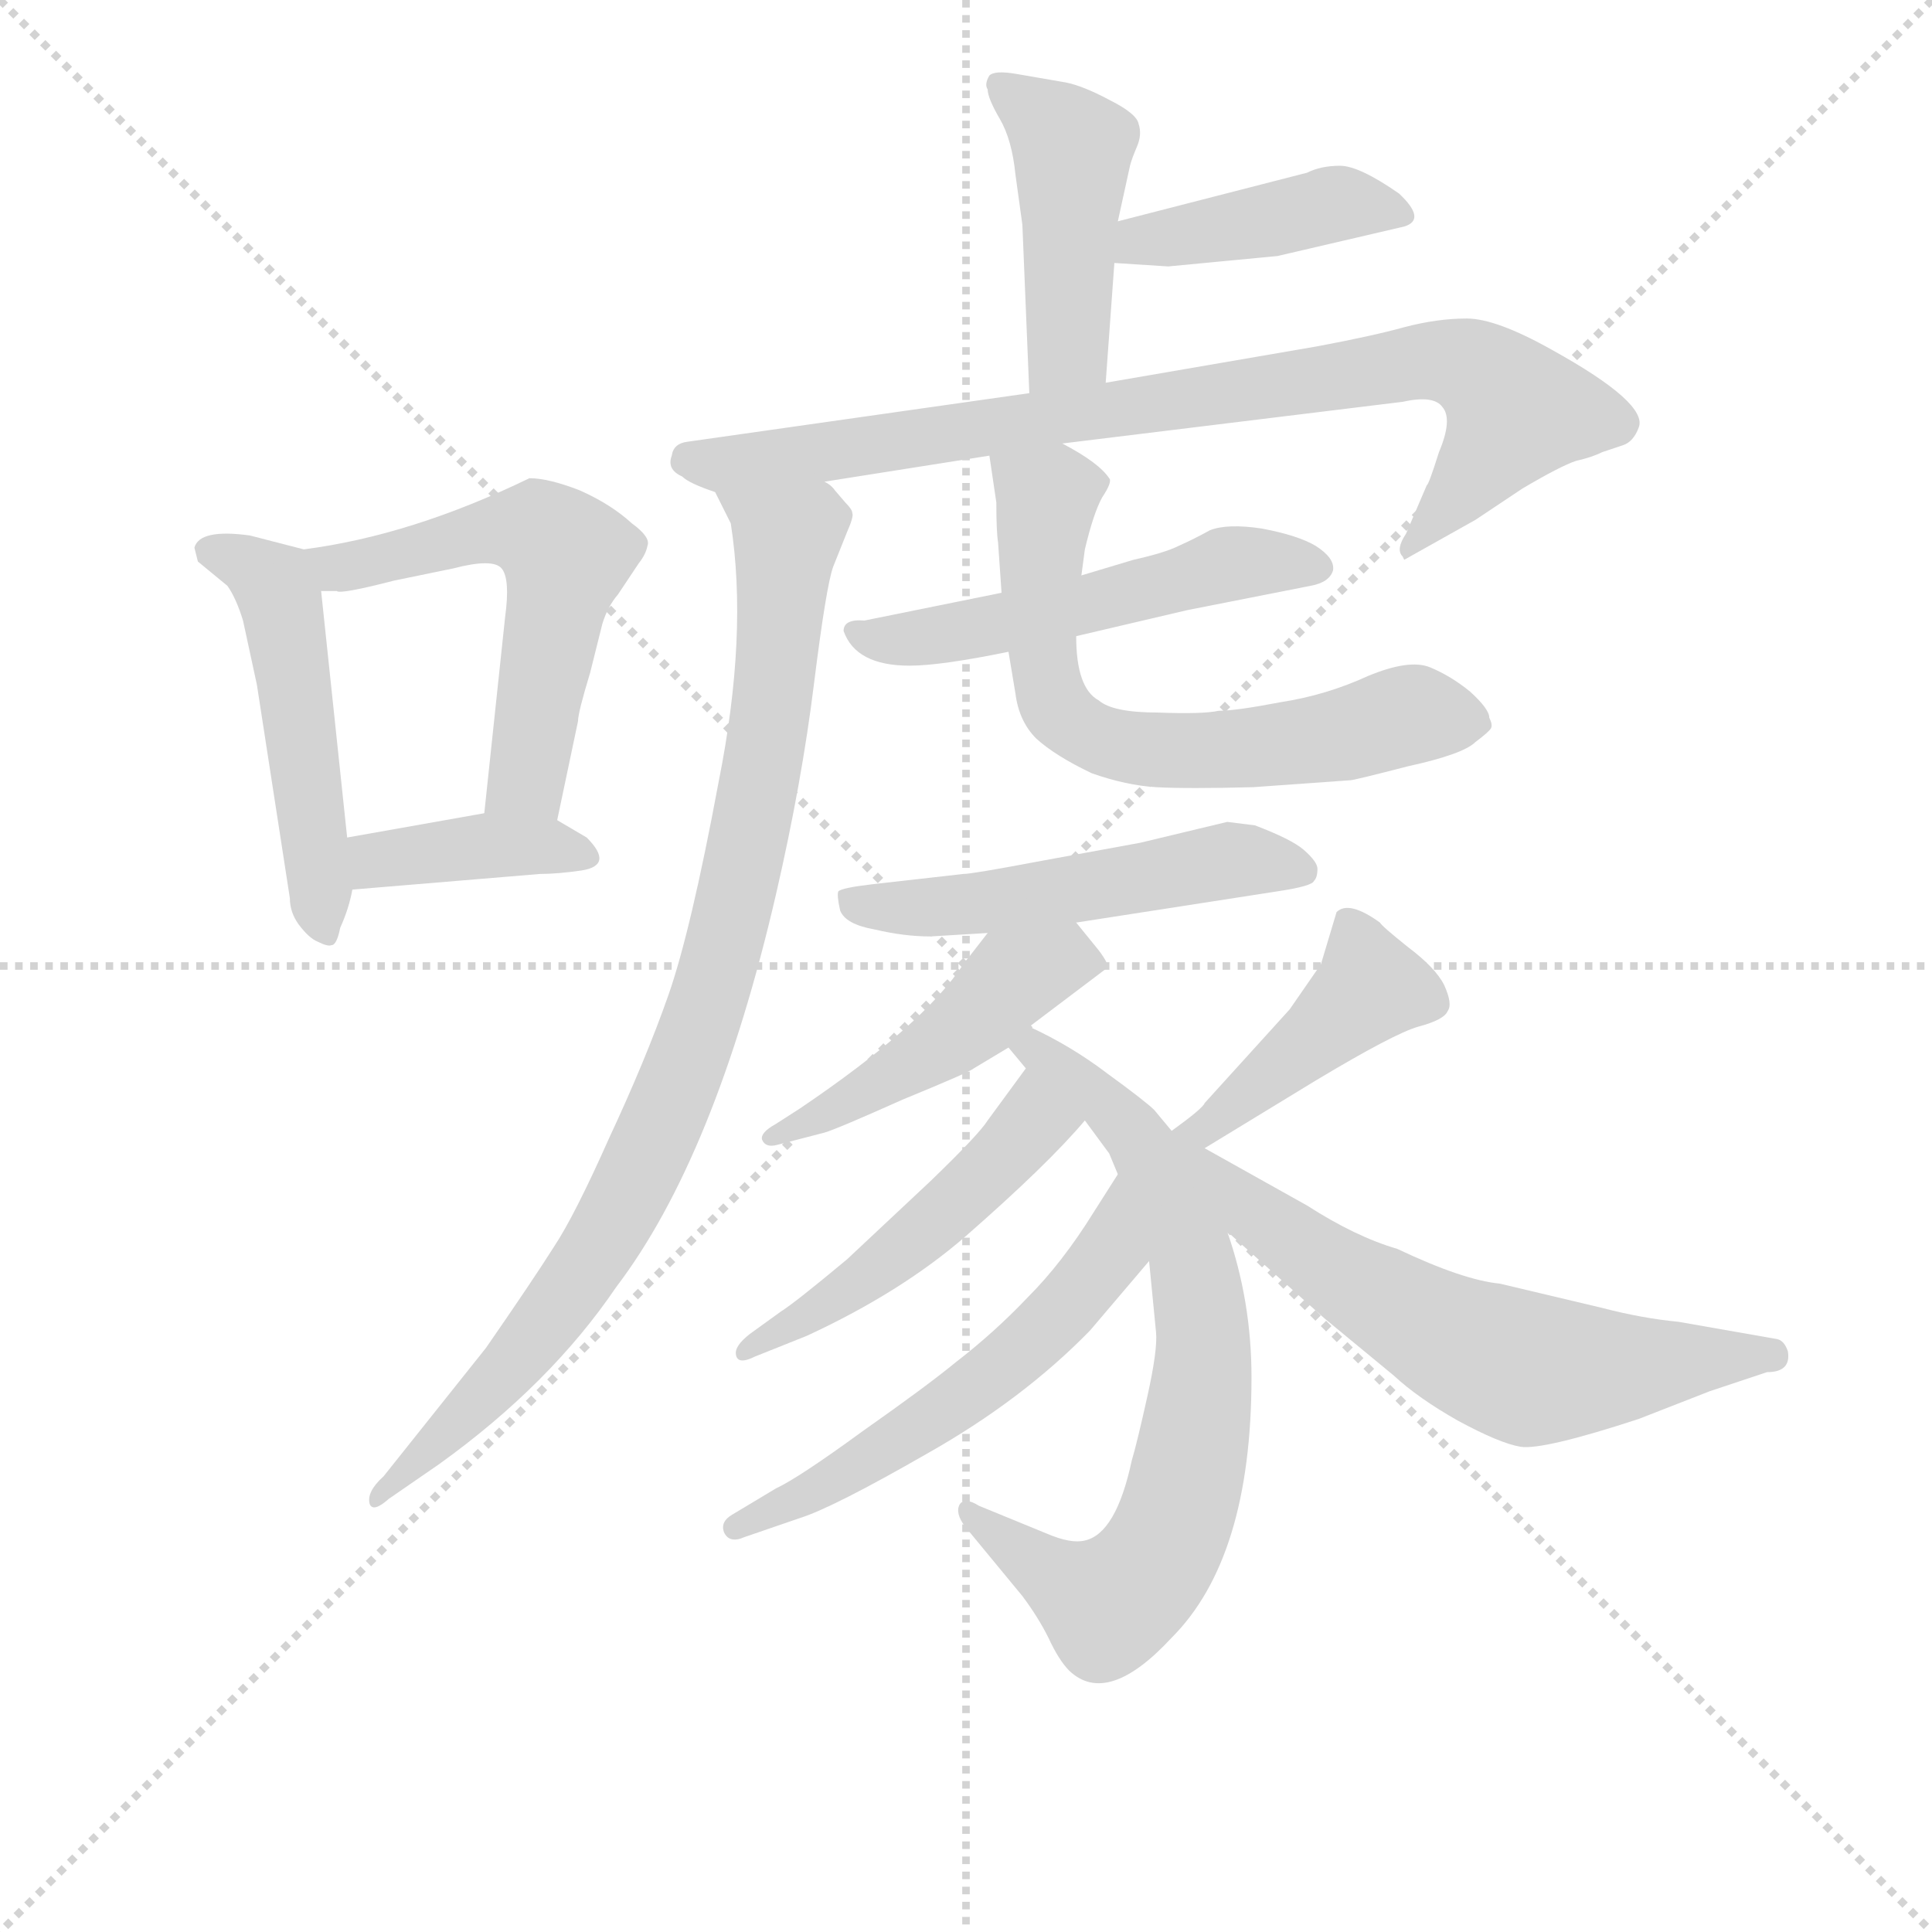 <svg version="1.1" viewBox="0 0 1024 1024" xmlns="http://www.w3.org/2000/svg">
  <g stroke="lightgray" stroke-dasharray="1,1" stroke-width="1" transform="scale(4, 4)">
    <line x1="0" y1="0" x2="256" y2="256"></line>
    <line x1="256" y1="0" x2="0" y2="256"></line>
    <line x1="128" y1="0" x2="128" y2="256"></line>
    <line x1="0" y1="128" x2="256" y2="128"></line>
  </g>
<g transform="scale(0.92, -0.92) translate(60, -900)">
   <style type="text/css">
    @keyframes keyframes0 {
      from {
       stroke: blue;
       stroke-dashoffset: 503;
       stroke-width: 128;
       }
       62% {
       animation-timing-function: step-end;
       stroke: blue;
       stroke-dashoffset: 0;
       stroke-width: 128;
       }
       to {
       stroke: black;
       stroke-width: 1024;
       }
       }
       #make-me-a-hanzi-animation-0 {
         animation: keyframes0 0.659s both;
         animation-delay: 0s;
         animation-timing-function: linear;
       }
    @keyframes keyframes1 {
      from {
       stroke: blue;
       stroke-dashoffset: 558;
       stroke-width: 128;
       }
       64% {
       animation-timing-function: step-end;
       stroke: blue;
       stroke-dashoffset: 0;
       stroke-width: 128;
       }
       to {
       stroke: black;
       stroke-width: 1024;
       }
       }
       #make-me-a-hanzi-animation-1 {
         animation: keyframes1 0.704s both;
         animation-delay: 0.659s;
         animation-timing-function: linear;
       }
    @keyframes keyframes2 {
      from {
       stroke: blue;
       stroke-dashoffset: 387;
       stroke-width: 128;
       }
       56% {
       animation-timing-function: step-end;
       stroke: blue;
       stroke-dashoffset: 0;
       stroke-width: 128;
       }
       to {
       stroke: black;
       stroke-width: 1024;
       }
       }
       #make-me-a-hanzi-animation-2 {
         animation: keyframes2 0.565s both;
         animation-delay: 1.363s;
         animation-timing-function: linear;
       }
    @keyframes keyframes3 {
      from {
       stroke: blue;
       stroke-dashoffset: 450;
       stroke-width: 128;
       }
       59% {
       animation-timing-function: step-end;
       stroke: blue;
       stroke-dashoffset: 0;
       stroke-width: 128;
       }
       to {
       stroke: black;
       stroke-width: 1024;
       }
       }
       #make-me-a-hanzi-animation-3 {
         animation: keyframes3 0.616s both;
         animation-delay: 1.928s;
         animation-timing-function: linear;
       }
    @keyframes keyframes4 {
      from {
       stroke: blue;
       stroke-dashoffset: 417;
       stroke-width: 128;
       }
       58% {
       animation-timing-function: step-end;
       stroke: blue;
       stroke-dashoffset: 0;
       stroke-width: 128;
       }
       to {
       stroke: black;
       stroke-width: 1024;
       }
       }
       #make-me-a-hanzi-animation-4 {
         animation: keyframes4 0.589s both;
         animation-delay: 2.545s;
         animation-timing-function: linear;
       }
    @keyframes keyframes5 {
      from {
       stroke: blue;
       stroke-dashoffset: 849;
       stroke-width: 128;
       }
       73% {
       animation-timing-function: step-end;
       stroke: blue;
       stroke-dashoffset: 0;
       stroke-width: 128;
       }
       to {
       stroke: black;
       stroke-width: 1024;
       }
       }
       #make-me-a-hanzi-animation-5 {
         animation: keyframes5 0.941s both;
         animation-delay: 3.134s;
         animation-timing-function: linear;
       }
    @keyframes keyframes6 {
      from {
       stroke: blue;
       stroke-dashoffset: 918;
       stroke-width: 128;
       }
       75% {
       animation-timing-function: step-end;
       stroke: blue;
       stroke-dashoffset: 0;
       stroke-width: 128;
       }
       to {
       stroke: black;
       stroke-width: 1024;
       }
       }
       #make-me-a-hanzi-animation-6 {
         animation: keyframes6 0.997s both;
         animation-delay: 4.075s;
         animation-timing-function: linear;
       }
    @keyframes keyframes7 {
      from {
       stroke: blue;
       stroke-dashoffset: 525;
       stroke-width: 128;
       }
       63% {
       animation-timing-function: step-end;
       stroke: blue;
       stroke-dashoffset: 0;
       stroke-width: 128;
       }
       to {
       stroke: black;
       stroke-width: 1024;
       }
       }
       #make-me-a-hanzi-animation-7 {
         animation: keyframes7 0.677s both;
         animation-delay: 5.072s;
         animation-timing-function: linear;
       }
    @keyframes keyframes8 {
      from {
       stroke: blue;
       stroke-dashoffset: 660;
       stroke-width: 128;
       }
       68% {
       animation-timing-function: step-end;
       stroke: blue;
       stroke-dashoffset: 0;
       stroke-width: 128;
       }
       to {
       stroke: black;
       stroke-width: 1024;
       }
       }
       #make-me-a-hanzi-animation-8 {
         animation: keyframes8 0.787s both;
         animation-delay: 5.749s;
         animation-timing-function: linear;
       }
    @keyframes keyframes9 {
      from {
       stroke: blue;
       stroke-dashoffset: 521;
       stroke-width: 128;
       }
       63% {
       animation-timing-function: step-end;
       stroke: blue;
       stroke-dashoffset: 0;
       stroke-width: 128;
       }
       to {
       stroke: black;
       stroke-width: 1024;
       }
       }
       #make-me-a-hanzi-animation-9 {
         animation: keyframes9 0.674s both;
         animation-delay: 6.536s;
         animation-timing-function: linear;
       }
    @keyframes keyframes10 {
      from {
       stroke: blue;
       stroke-dashoffset: 469;
       stroke-width: 128;
       }
       60% {
       animation-timing-function: step-end;
       stroke: blue;
       stroke-dashoffset: 0;
       stroke-width: 128;
       }
       to {
       stroke: black;
       stroke-width: 1024;
       }
       }
       #make-me-a-hanzi-animation-10 {
         animation: keyframes10 0.632s both;
         animation-delay: 7.21s;
         animation-timing-function: linear;
       }
    @keyframes keyframes11 {
      from {
       stroke: blue;
       stroke-dashoffset: 729;
       stroke-width: 128;
       }
       70% {
       animation-timing-function: step-end;
       stroke: blue;
       stroke-dashoffset: 0;
       stroke-width: 128;
       }
       to {
       stroke: black;
       stroke-width: 1024;
       }
       }
       #make-me-a-hanzi-animation-11 {
         animation: keyframes11 0.843s both;
         animation-delay: 7.842s;
         animation-timing-function: linear;
       }
    @keyframes keyframes12 {
      from {
       stroke: blue;
       stroke-dashoffset: 489;
       stroke-width: 128;
       }
       61% {
       animation-timing-function: step-end;
       stroke: blue;
       stroke-dashoffset: 0;
       stroke-width: 128;
       }
       to {
       stroke: black;
       stroke-width: 1024;
       }
       }
       #make-me-a-hanzi-animation-12 {
         animation: keyframes12 0.648s both;
         animation-delay: 8.685s;
         animation-timing-function: linear;
       }
    @keyframes keyframes13 {
      from {
       stroke: blue;
       stroke-dashoffset: 564;
       stroke-width: 128;
       }
       65% {
       animation-timing-function: step-end;
       stroke: blue;
       stroke-dashoffset: 0;
       stroke-width: 128;
       }
       to {
       stroke: black;
       stroke-width: 1024;
       }
       }
       #make-me-a-hanzi-animation-13 {
         animation: keyframes13 0.709s both;
         animation-delay: 9.333s;
         animation-timing-function: linear;
       }
    @keyframes keyframes14 {
      from {
       stroke: blue;
       stroke-dashoffset: 429;
       stroke-width: 128;
       }
       58% {
       animation-timing-function: step-end;
       stroke: blue;
       stroke-dashoffset: 0;
       stroke-width: 128;
       }
       to {
       stroke: black;
       stroke-width: 1024;
       }
       }
       #make-me-a-hanzi-animation-14 {
         animation: keyframes14 0.599s both;
         animation-delay: 10.042s;
         animation-timing-function: linear;
       }
    @keyframes keyframes15 {
      from {
       stroke: blue;
       stroke-dashoffset: 619;
       stroke-width: 128;
       }
       67% {
       animation-timing-function: step-end;
       stroke: blue;
       stroke-dashoffset: 0;
       stroke-width: 128;
       }
       to {
       stroke: black;
       stroke-width: 1024;
       }
       }
       #make-me-a-hanzi-animation-15 {
         animation: keyframes15 0.754s both;
         animation-delay: 10.641s;
         animation-timing-function: linear;
       }
</style>
<path d="M 115.0 583.5 L 84.0 591.5 Q 55.0 595.5 52.0 584.5 L 54.0 576.5 L 71.0 562.5 Q 76.0 555.5 80.0 542.5 L 88.0 505.5 L 107.0 382.5 Q 107.0 374.5 112.0 367.5 Q 118.0 359.5 123.0 357.5 Q 129.0 354.5 131.0 355.5 Q 134.0 355.5 136.0 365.5 Q 141.0 376.5 143.0 387.5 L 140.0 417.5 L 125.0 559.5 C 123.0 581.5 123.0 581.5 115.0 583.5 Z" fill="lightgray"></path> 
<path d="M 261.0 427.5 L 273.0 484.5 Q 273.0 489.5 280.0 512.5 L 287.0 540.5 Q 290.0 550.5 296.0 557.5 L 308.0 575.5 Q 312.0 580.5 313.0 585.5 Q 315.0 590.5 304.0 598.5 Q 292.0 609.5 274.0 617.5 Q 256.0 624.5 245.0 624.5 Q 177.0 591.5 115.0 583.5 C 85.0 579.5 95.0 560.5 125.0 559.5 L 134.0 559.5 Q 136.0 557.5 167.0 565.5 L 201.0 572.5 Q 224.0 578.5 229.0 572.5 Q 234.0 566.5 231.0 544.5 L 219.0 431.5 C 216.0 401.5 255.0 398.5 261.0 427.5 Z" fill="lightgray"></path> 
<path d="M 143.0 387.5 L 251.0 396.5 Q 261.0 396.5 275.0 398.5 Q 294.0 401.5 278.0 417.5 L 261.0 427.5 C 246.0 436.5 246.0 436.5 219.0 431.5 L 140.0 417.5 C 110.0 412.5 113.0 385.5 143.0 387.5 Z" fill="lightgray"></path> 
<path d="M 577.0 679.5 L 582.0 748.5 L 584.0 772.5 L 591.0 804.5 Q 592.0 808.5 595.0 815.5 Q 598.0 822.5 596.0 828.5 Q 595.0 834.5 579.0 842.5 Q 564.0 850.5 554.0 852.5 L 525.0 857.5 Q 513.0 859.5 510.0 856.5 Q 507.0 851.5 509.0 848.5 Q 509.0 843.5 516.0 831.5 Q 523.0 819.5 525.0 799.5 L 529.0 770.5 L 533.0 673.5 C 534.0 643.5 575.0 649.5 577.0 679.5 Z" fill="lightgray"></path> 
<path d="M 582.0 748.5 L 613.0 746.5 L 676.0 752.5 L 749.0 769.5 Q 762.0 773.5 746.0 788.5 Q 723.0 804.5 712.0 804.5 Q 701.0 804.5 693.0 800.5 L 584.0 772.5 C 555.0 765.5 552.0 750.5 582.0 748.5 Z" fill="lightgray"></path> 
<path d="M 552.0 644.5 L 748.0 668.5 Q 766.0 672.5 771.0 665.5 Q 777.0 658.5 769.0 639.5 Q 763.0 620.5 762.0 620.5 L 750.0 592.5 Q 744.0 583.5 748.0 579.5 L 749.0 577.5 L 790.0 600.5 L 817.0 618.5 Q 839.0 631.5 848.0 634.5 Q 857.0 636.5 863.0 639.5 L 875.0 643.5 Q 881.0 645.5 884.0 653.5 Q 890.0 667.5 834.0 698.5 Q 802.0 716.5 785.0 716.5 Q 768.0 716.5 749.0 711.5 Q 731.0 706.5 699.0 700.5 L 577.0 679.5 L 533.0 673.5 L 336.0 645.5 Q 328.0 644.5 327.0 637.5 Q 324.0 629.5 333.0 625.5 Q 337.0 621.5 352.0 616.5 L 415.0 622.5 L 510.0 637.5 L 552.0 644.5 Z" fill="lightgray"></path> 
<path d="M 352.0 616.5 L 361.0 598.5 Q 371.0 534.5 354.0 449.5 Q 338.0 363.5 325.0 326.5 Q 312.0 289.5 291.0 244.5 Q 271.0 199.5 259.0 181.5 Q 247.0 162.5 220.0 123.5 L 161.0 49.5 Q 151.0 40.5 153.0 33.5 Q 155.0 28.5 164.0 36.5 L 193.0 56.5 Q 257.0 102.5 295.0 158.5 Q 352.0 233.5 387.0 384.5 Q 402.0 449.5 409.0 506.5 Q 416.0 562.5 420.0 573.5 L 428.0 593.5 Q 432.0 602.5 431.0 604.5 Q 431.0 606.5 427.0 610.5 L 421.0 617.5 Q 419.0 620.5 415.0 622.5 C 394.0 643.5 339.0 643.5 352.0 616.5 Z" fill="lightgray"></path> 
<path d="M 464.0 516.5 Q 482.0 516.5 521.0 524.5 L 560.0 533.5 L 624.0 548.5 L 695.0 562.5 Q 706.0 564.5 708.0 571.5 Q 709.0 578.5 698.0 585.5 Q 688.0 591.5 667.0 595.5 Q 647.0 598.5 637.0 594.5 Q 628.0 589.5 619.0 585.5 Q 611.0 581.5 593.0 577.5 L 563.0 568.5 L 517.0 558.5 L 438.0 542.5 Q 426.0 543.5 426.0 536.5 Q 433.0 516.5 464.0 516.5 Z" fill="lightgray"></path> 
<path d="M 521.0 524.5 L 525.0 500.5 Q 527.0 484.5 537.0 474.5 Q 548.0 464.5 569.0 454.5 Q 589.0 447.5 606.0 446.5 Q 624.0 445.5 662.0 446.5 L 718.0 450.5 Q 720.0 450.5 751.0 458.5 Q 783.0 465.5 790.0 472.5 Q 798.0 478.5 799.0 480.5 Q 800.0 482.5 798.0 486.5 Q 798.0 491.5 787.0 501.5 Q 776.0 510.5 764.0 515.5 Q 752.0 520.5 728.0 510.5 Q 704.0 499.5 678.0 495.5 Q 652.0 490.5 642.0 490.5 Q 633.0 488.5 607.0 489.5 Q 581.0 489.5 573.0 496.5 Q 560.0 503.5 560.0 533.5 L 563.0 568.5 L 565.0 583.5 Q 570.0 604.5 575.0 613.5 Q 581.0 622.5 579.0 624.5 Q 573.0 633.5 552.0 644.5 C 526.0 659.5 506.0 667.5 510.0 637.5 L 514.0 610.5 Q 514.0 593.5 515.0 587.5 L 517.0 558.5 L 521.0 524.5 Z" fill="lightgray"></path> 
<path d="M 560.0 368.5 L 676.0 386.5 Q 696.0 389.5 697.0 392.5 Q 699.0 394.5 699.0 399.5 Q 699.0 403.5 691.0 410.5 Q 684.0 416.5 663.0 424.5 L 647.0 426.5 L 597.0 414.5 L 537.0 403.5 Q 500.0 396.5 495.0 396.5 L 442.0 390.5 Q 425.0 388.5 423.0 386.5 Q 422.0 384.5 424.0 375.5 Q 427.0 367.5 444.0 364.5 Q 461.0 360.5 476.0 360.5 L 509.0 362.5 L 560.0 368.5 Z" fill="lightgray"></path> 
<path d="M 533.0 308.5 L 578.0 342.5 Q 579.0 344.5 573.0 352.5 L 560.0 368.5 C 541.0 391.5 527.0 386.5 509.0 362.5 L 495.0 344.5 Q 472.0 309.5 401.0 261.5 L 387.0 252.5 Q 378.0 247.5 379.0 243.5 Q 381.0 238.5 388.0 240.5 L 415.0 247.5 Q 422.0 249.5 460.0 266.5 Q 499.0 282.5 501.0 284.5 L 521.0 296.5 L 533.0 308.5 Z" fill="lightgray"></path> 
<path d="M 615.0 248.5 L 605.0 260.5 Q 600.0 265.5 578.0 281.5 Q 557.0 297.5 533.0 308.5 C 506.0 321.5 502.0 319.5 521.0 296.5 L 531.0 284.5 L 565.0 254.5 L 579.0 235.5 L 584.0 223.5 L 602.0 173.5 L 606.0 132.5 Q 607.0 122.5 601.0 95.5 Q 595.0 68.5 592.0 58.5 Q 583.0 16.5 565.0 12.5 Q 557.0 10.5 543.0 16.5 L 504.0 32.5 Q 496.0 37.5 493.0 33.5 Q 490.0 28.5 496.0 20.5 L 529.0 -19.5 Q 538.0 -31.5 544.0 -43.5 Q 550.0 -56.5 556.0 -62.5 Q 578.0 -83.5 615.0 -43.5 Q 661.0 2.5 661.0 106.5 Q 661.0 150.5 647.0 190.5 C 626.0 256.5 634.0 225.5 615.0 248.5 Z" fill="lightgray"></path> 
<path d="M 531.0 284.5 L 509.0 254.5 Q 504.0 246.5 476.0 219.5 L 428.0 174.5 Q 398.0 149.5 390.0 144.5 L 372.0 131.5 Q 363.0 124.5 364.0 119.5 Q 365.0 113.5 375.0 118.5 L 405.0 130.5 Q 459.0 155.5 496.0 187.5 Q 544.0 229.5 565.0 254.5 C 585.0 277.5 549.0 308.5 531.0 284.5 Z" fill="lightgray"></path> 
<path d="M 584.0 223.5 L 570.0 201.5 Q 552.0 172.5 532.0 152.5 Q 513.0 132.5 491.0 115.5 Q 474.0 101.5 437.0 75.5 Q 400.0 48.5 387.0 42.5 L 362.0 27.5 Q 355.0 23.5 357.0 17.5 Q 360.0 10.5 369.0 14.5 L 401.0 25.5 Q 420.0 31.5 474.0 62.5 Q 529.0 93.5 568.0 133.5 L 602.0 173.5 C 621.0 196.5 600.0 248.5 584.0 223.5 Z" fill="lightgray"></path> 
<path d="M 634.0 238.5 L 698.0 277.5 Q 743.0 304.5 757.0 308.5 Q 772.0 312.5 774.0 317.5 Q 777.0 321.5 772.0 332.5 Q 767.0 342.5 751.0 354.5 Q 736.0 366.5 735.0 368.5 Q 717.0 381.5 710.0 374.5 L 701.0 344.5 L 683.0 318.5 L 634.0 264.5 Q 633.0 261.5 615.0 248.5 C 591.0 230.5 608.0 222.5 634.0 238.5 Z" fill="lightgray"></path> 
<path d="M 647.0 190.5 L 703.0 140.5 L 743.0 107.5 Q 757.0 94.5 780.0 81.5 Q 804.0 68.5 816.0 66.5 Q 829.0 64.5 884.0 82.5 L 925.0 98.5 L 958.0 109.5 Q 972.0 109.5 970.0 121.5 Q 968.0 127.5 964.0 128.5 L 907.0 138.5 Q 886.0 140.5 863.0 146.5 L 804.0 160.5 Q 783.0 162.5 745.0 180.5 Q 721.0 187.5 693.0 205.5 L 634.0 238.5 C 608.0 253.5 625.0 210.5 647.0 190.5 Z" fill="lightgray"></path> 
      <clipPath id="make-me-a-hanzi-clip-0">
      <path d="M 115.0 583.5 L 84.0 591.5 Q 55.0 595.5 52.0 584.5 L 54.0 576.5 L 71.0 562.5 Q 76.0 555.5 80.0 542.5 L 88.0 505.5 L 107.0 382.5 Q 107.0 374.5 112.0 367.5 Q 118.0 359.5 123.0 357.5 Q 129.0 354.5 131.0 355.5 Q 134.0 355.5 136.0 365.5 Q 141.0 376.5 143.0 387.5 L 140.0 417.5 L 125.0 559.5 C 123.0 581.5 123.0 581.5 115.0 583.5 Z" fill="lightgray"></path>
      </clipPath>
      <path clip-path="url(#make-me-a-hanzi-clip-0)" d="M 60.0 582.5 L 85.0 573.5 L 98.0 563.5 L 103.0 549.5 L 129.0 362.5 " fill="none" id="make-me-a-hanzi-animation-0" stroke-dasharray="375 750" stroke-linecap="round"></path>

      <clipPath id="make-me-a-hanzi-clip-1">
      <path d="M 261.0 427.5 L 273.0 484.5 Q 273.0 489.5 280.0 512.5 L 287.0 540.5 Q 290.0 550.5 296.0 557.5 L 308.0 575.5 Q 312.0 580.5 313.0 585.5 Q 315.0 590.5 304.0 598.5 Q 292.0 609.5 274.0 617.5 Q 256.0 624.5 245.0 624.5 Q 177.0 591.5 115.0 583.5 C 85.0 579.5 95.0 560.5 125.0 559.5 L 134.0 559.5 Q 136.0 557.5 167.0 565.5 L 201.0 572.5 Q 224.0 578.5 229.0 572.5 Q 234.0 566.5 231.0 544.5 L 219.0 431.5 C 216.0 401.5 255.0 398.5 261.0 427.5 Z" fill="lightgray"></path>
      </clipPath>
      <path clip-path="url(#make-me-a-hanzi-clip-1)" d="M 123.0 579.5 L 142.0 573.5 L 231.0 594.5 L 249.0 594.5 L 264.0 582.5 L 242.0 450.5 L 227.0 437.5 " fill="none" id="make-me-a-hanzi-animation-1" stroke-dasharray="430 860" stroke-linecap="round"></path>

      <clipPath id="make-me-a-hanzi-clip-2">
      <path d="M 143.0 387.5 L 251.0 396.5 Q 261.0 396.5 275.0 398.5 Q 294.0 401.5 278.0 417.5 L 261.0 427.5 C 246.0 436.5 246.0 436.5 219.0 431.5 L 140.0 417.5 C 110.0 412.5 113.0 385.5 143.0 387.5 Z" fill="lightgray"></path>
      </clipPath>
      <path clip-path="url(#make-me-a-hanzi-clip-2)" d="M 150.0 395.5 L 157.0 404.5 L 216.0 412.5 L 276.0 408.5 " fill="none" id="make-me-a-hanzi-animation-2" stroke-dasharray="259 518" stroke-linecap="round"></path>

      <clipPath id="make-me-a-hanzi-clip-3">
      <path d="M 577.0 679.5 L 582.0 748.5 L 584.0 772.5 L 591.0 804.5 Q 592.0 808.5 595.0 815.5 Q 598.0 822.5 596.0 828.5 Q 595.0 834.5 579.0 842.5 Q 564.0 850.5 554.0 852.5 L 525.0 857.5 Q 513.0 859.5 510.0 856.5 Q 507.0 851.5 509.0 848.5 Q 509.0 843.5 516.0 831.5 Q 523.0 819.5 525.0 799.5 L 529.0 770.5 L 533.0 673.5 C 534.0 643.5 575.0 649.5 577.0 679.5 Z" fill="lightgray"></path>
      </clipPath>
      <path clip-path="url(#make-me-a-hanzi-clip-3)" d="M 518.0 851.5 L 558.0 814.5 L 555.0 700.5 L 539.0 680.5 " fill="none" id="make-me-a-hanzi-animation-3" stroke-dasharray="322 644" stroke-linecap="round"></path>

      <clipPath id="make-me-a-hanzi-clip-4">
      <path d="M 582.0 748.5 L 613.0 746.5 L 676.0 752.5 L 749.0 769.5 Q 762.0 773.5 746.0 788.5 Q 723.0 804.5 712.0 804.5 Q 701.0 804.5 693.0 800.5 L 584.0 772.5 C 555.0 765.5 552.0 750.5 582.0 748.5 Z" fill="lightgray"></path>
      </clipPath>
      <path clip-path="url(#make-me-a-hanzi-clip-4)" d="M 590.0 753.5 L 597.0 761.5 L 709.0 782.5 L 745.0 778.5 " fill="none" id="make-me-a-hanzi-animation-4" stroke-dasharray="289 578" stroke-linecap="round"></path>

      <clipPath id="make-me-a-hanzi-clip-5">
      <path d="M 552.0 644.5 L 748.0 668.5 Q 766.0 672.5 771.0 665.5 Q 777.0 658.5 769.0 639.5 Q 763.0 620.5 762.0 620.5 L 750.0 592.5 Q 744.0 583.5 748.0 579.5 L 749.0 577.5 L 790.0 600.5 L 817.0 618.5 Q 839.0 631.5 848.0 634.5 Q 857.0 636.5 863.0 639.5 L 875.0 643.5 Q 881.0 645.5 884.0 653.5 Q 890.0 667.5 834.0 698.5 Q 802.0 716.5 785.0 716.5 Q 768.0 716.5 749.0 711.5 Q 731.0 706.5 699.0 700.5 L 577.0 679.5 L 533.0 673.5 L 336.0 645.5 Q 328.0 644.5 327.0 637.5 Q 324.0 629.5 333.0 625.5 Q 337.0 621.5 352.0 616.5 L 415.0 622.5 L 510.0 637.5 L 552.0 644.5 Z" fill="lightgray"></path>
      </clipPath>
      <path clip-path="url(#make-me-a-hanzi-clip-5)" d="M 337.0 635.5 L 433.0 641.5 L 771.0 692.5 L 792.0 686.5 L 814.0 663.5 L 755.0 581.5 " fill="none" id="make-me-a-hanzi-animation-5" stroke-dasharray="721 1442" stroke-linecap="round"></path>

      <clipPath id="make-me-a-hanzi-clip-6">
      <path d="M 352.0 616.5 L 361.0 598.5 Q 371.0 534.5 354.0 449.5 Q 338.0 363.5 325.0 326.5 Q 312.0 289.5 291.0 244.5 Q 271.0 199.5 259.0 181.5 Q 247.0 162.5 220.0 123.5 L 161.0 49.5 Q 151.0 40.5 153.0 33.5 Q 155.0 28.5 164.0 36.5 L 193.0 56.5 Q 257.0 102.5 295.0 158.5 Q 352.0 233.5 387.0 384.5 Q 402.0 449.5 409.0 506.5 Q 416.0 562.5 420.0 573.5 L 428.0 593.5 Q 432.0 602.5 431.0 604.5 Q 431.0 606.5 427.0 610.5 L 421.0 617.5 Q 419.0 620.5 415.0 622.5 C 394.0 643.5 339.0 643.5 352.0 616.5 Z" fill="lightgray"></path>
      </clipPath>
      <path clip-path="url(#make-me-a-hanzi-clip-6)" d="M 360.0 614.5 L 394.0 589.5 L 377.0 443.5 L 339.0 296.5 L 305.0 217.5 L 267.0 154.5 L 234.0 111.5 L 158.0 36.5 " fill="none" id="make-me-a-hanzi-animation-6" stroke-dasharray="790 1580" stroke-linecap="round"></path>

      <clipPath id="make-me-a-hanzi-clip-7">
      <path d="M 464.0 516.5 Q 482.0 516.5 521.0 524.5 L 560.0 533.5 L 624.0 548.5 L 695.0 562.5 Q 706.0 564.5 708.0 571.5 Q 709.0 578.5 698.0 585.5 Q 688.0 591.5 667.0 595.5 Q 647.0 598.5 637.0 594.5 Q 628.0 589.5 619.0 585.5 Q 611.0 581.5 593.0 577.5 L 563.0 568.5 L 517.0 558.5 L 438.0 542.5 Q 426.0 543.5 426.0 536.5 Q 433.0 516.5 464.0 516.5 Z" fill="lightgray"></path>
      </clipPath>
      <path clip-path="url(#make-me-a-hanzi-clip-7)" d="M 435.0 534.5 L 457.0 530.5 L 509.0 538.5 L 647.0 575.5 L 698.0 572.5 " fill="none" id="make-me-a-hanzi-animation-7" stroke-dasharray="397 794" stroke-linecap="round"></path>

      <clipPath id="make-me-a-hanzi-clip-8">
      <path d="M 521.0 524.5 L 525.0 500.5 Q 527.0 484.5 537.0 474.5 Q 548.0 464.5 569.0 454.5 Q 589.0 447.5 606.0 446.5 Q 624.0 445.5 662.0 446.5 L 718.0 450.5 Q 720.0 450.5 751.0 458.5 Q 783.0 465.5 790.0 472.5 Q 798.0 478.5 799.0 480.5 Q 800.0 482.5 798.0 486.5 Q 798.0 491.5 787.0 501.5 Q 776.0 510.5 764.0 515.5 Q 752.0 520.5 728.0 510.5 Q 704.0 499.5 678.0 495.5 Q 652.0 490.5 642.0 490.5 Q 633.0 488.5 607.0 489.5 Q 581.0 489.5 573.0 496.5 Q 560.0 503.5 560.0 533.5 L 563.0 568.5 L 565.0 583.5 Q 570.0 604.5 575.0 613.5 Q 581.0 622.5 579.0 624.5 Q 573.0 633.5 552.0 644.5 C 526.0 659.5 506.0 667.5 510.0 637.5 L 514.0 610.5 Q 514.0 593.5 515.0 587.5 L 517.0 558.5 L 521.0 524.5 Z" fill="lightgray"></path>
      </clipPath>
      <path clip-path="url(#make-me-a-hanzi-clip-8)" d="M 518.0 631.5 L 543.0 613.5 L 543.0 509.5 L 549.0 491.5 L 571.0 474.5 L 653.0 467.5 L 758.0 488.5 L 790.0 482.5 " fill="none" id="make-me-a-hanzi-animation-8" stroke-dasharray="532 1064" stroke-linecap="round"></path>

      <clipPath id="make-me-a-hanzi-clip-9">
      <path d="M 560.0 368.5 L 676.0 386.5 Q 696.0 389.5 697.0 392.5 Q 699.0 394.5 699.0 399.5 Q 699.0 403.5 691.0 410.5 Q 684.0 416.5 663.0 424.5 L 647.0 426.5 L 597.0 414.5 L 537.0 403.5 Q 500.0 396.5 495.0 396.5 L 442.0 390.5 Q 425.0 388.5 423.0 386.5 Q 422.0 384.5 424.0 375.5 Q 427.0 367.5 444.0 364.5 Q 461.0 360.5 476.0 360.5 L 509.0 362.5 L 560.0 368.5 Z" fill="lightgray"></path>
      </clipPath>
      <path clip-path="url(#make-me-a-hanzi-clip-9)" d="M 428.0 381.5 L 472.0 376.5 L 646.0 404.5 L 690.0 398.5 " fill="none" id="make-me-a-hanzi-animation-9" stroke-dasharray="393 786" stroke-linecap="round"></path>

      <clipPath id="make-me-a-hanzi-clip-10">
      <path d="M 533.0 308.5 L 578.0 342.5 Q 579.0 344.5 573.0 352.5 L 560.0 368.5 C 541.0 391.5 527.0 386.5 509.0 362.5 L 495.0 344.5 Q 472.0 309.5 401.0 261.5 L 387.0 252.5 Q 378.0 247.5 379.0 243.5 Q 381.0 238.5 388.0 240.5 L 415.0 247.5 Q 422.0 249.5 460.0 266.5 Q 499.0 282.5 501.0 284.5 L 521.0 296.5 L 533.0 308.5 Z" fill="lightgray"></path>
      </clipPath>
      <path clip-path="url(#make-me-a-hanzi-clip-10)" d="M 568.0 343.5 L 558.0 347.5 L 524.0 336.5 L 465.0 285.5 L 385.0 246.5 " fill="none" id="make-me-a-hanzi-animation-10" stroke-dasharray="341 682" stroke-linecap="round"></path>

      <clipPath id="make-me-a-hanzi-clip-11">
      <path d="M 615.0 248.5 L 605.0 260.5 Q 600.0 265.5 578.0 281.5 Q 557.0 297.5 533.0 308.5 C 506.0 321.5 502.0 319.5 521.0 296.5 L 531.0 284.5 L 565.0 254.5 L 579.0 235.5 L 584.0 223.5 L 602.0 173.5 L 606.0 132.5 Q 607.0 122.5 601.0 95.5 Q 595.0 68.5 592.0 58.5 Q 583.0 16.5 565.0 12.5 Q 557.0 10.5 543.0 16.5 L 504.0 32.5 Q 496.0 37.5 493.0 33.5 Q 490.0 28.5 496.0 20.5 L 529.0 -19.5 Q 538.0 -31.5 544.0 -43.5 Q 550.0 -56.5 556.0 -62.5 Q 578.0 -83.5 615.0 -43.5 Q 661.0 2.5 661.0 106.5 Q 661.0 150.5 647.0 190.5 C 626.0 256.5 634.0 225.5 615.0 248.5 Z" fill="lightgray"></path>
      </clipPath>
      <path clip-path="url(#make-me-a-hanzi-clip-11)" d="M 530.0 293.5 L 536.0 295.5 L 576.0 265.5 L 612.0 220.5 L 629.0 164.5 L 632.0 97.5 L 611.0 9.5 L 579.0 -24.5 L 498.0 27.5 " fill="none" id="make-me-a-hanzi-animation-11" stroke-dasharray="601 1202" stroke-linecap="round"></path>

      <clipPath id="make-me-a-hanzi-clip-12">
      <path d="M 531.0 284.5 L 509.0 254.5 Q 504.0 246.5 476.0 219.5 L 428.0 174.5 Q 398.0 149.5 390.0 144.5 L 372.0 131.5 Q 363.0 124.5 364.0 119.5 Q 365.0 113.5 375.0 118.5 L 405.0 130.5 Q 459.0 155.5 496.0 187.5 Q 544.0 229.5 565.0 254.5 C 585.0 277.5 549.0 308.5 531.0 284.5 Z" fill="lightgray"></path>
      </clipPath>
      <path clip-path="url(#make-me-a-hanzi-clip-12)" d="M 533.0 275.5 L 535.0 253.5 L 491.0 206.5 L 422.0 151.5 L 370.0 124.5 " fill="none" id="make-me-a-hanzi-animation-12" stroke-dasharray="361 722" stroke-linecap="round"></path>

      <clipPath id="make-me-a-hanzi-clip-13">
      <path d="M 584.0 223.5 L 570.0 201.5 Q 552.0 172.5 532.0 152.5 Q 513.0 132.5 491.0 115.5 Q 474.0 101.5 437.0 75.5 Q 400.0 48.5 387.0 42.5 L 362.0 27.5 Q 355.0 23.5 357.0 17.5 Q 360.0 10.5 369.0 14.5 L 401.0 25.5 Q 420.0 31.5 474.0 62.5 Q 529.0 93.5 568.0 133.5 L 602.0 173.5 C 621.0 196.5 600.0 248.5 584.0 223.5 Z" fill="lightgray"></path>
      </clipPath>
      <path clip-path="url(#make-me-a-hanzi-clip-13)" d="M 583.0 216.5 L 579.0 177.5 L 530.0 123.5 L 459.0 69.5 L 364.0 20.5 " fill="none" id="make-me-a-hanzi-animation-13" stroke-dasharray="436 872" stroke-linecap="round"></path>

      <clipPath id="make-me-a-hanzi-clip-14">
      <path d="M 634.0 238.5 L 698.0 277.5 Q 743.0 304.5 757.0 308.5 Q 772.0 312.5 774.0 317.5 Q 777.0 321.5 772.0 332.5 Q 767.0 342.5 751.0 354.5 Q 736.0 366.5 735.0 368.5 Q 717.0 381.5 710.0 374.5 L 701.0 344.5 L 683.0 318.5 L 634.0 264.5 Q 633.0 261.5 615.0 248.5 C 591.0 230.5 608.0 222.5 634.0 238.5 Z" fill="lightgray"></path>
      </clipPath>
      <path clip-path="url(#make-me-a-hanzi-clip-14)" d="M 717.0 364.5 L 730.0 331.5 L 634.0 249.5 L 623.0 252.5 " fill="none" id="make-me-a-hanzi-animation-14" stroke-dasharray="301 602" stroke-linecap="round"></path>

      <clipPath id="make-me-a-hanzi-clip-15">
      <path d="M 647.0 190.5 L 703.0 140.5 L 743.0 107.5 Q 757.0 94.5 780.0 81.5 Q 804.0 68.5 816.0 66.5 Q 829.0 64.5 884.0 82.5 L 925.0 98.5 L 958.0 109.5 Q 972.0 109.5 970.0 121.5 Q 968.0 127.5 964.0 128.5 L 907.0 138.5 Q 886.0 140.5 863.0 146.5 L 804.0 160.5 Q 783.0 162.5 745.0 180.5 Q 721.0 187.5 693.0 205.5 L 634.0 238.5 C 608.0 253.5 625.0 210.5 647.0 190.5 Z" fill="lightgray"></path>
      </clipPath>
      <path clip-path="url(#make-me-a-hanzi-clip-15)" d="M 639.0 233.5 L 666.0 198.5 L 702.0 172.5 L 771.0 130.5 L 821.0 110.5 L 961.0 118.5 " fill="none" id="make-me-a-hanzi-animation-15" stroke-dasharray="491 982" stroke-linecap="round"></path>

</g>
</svg>
